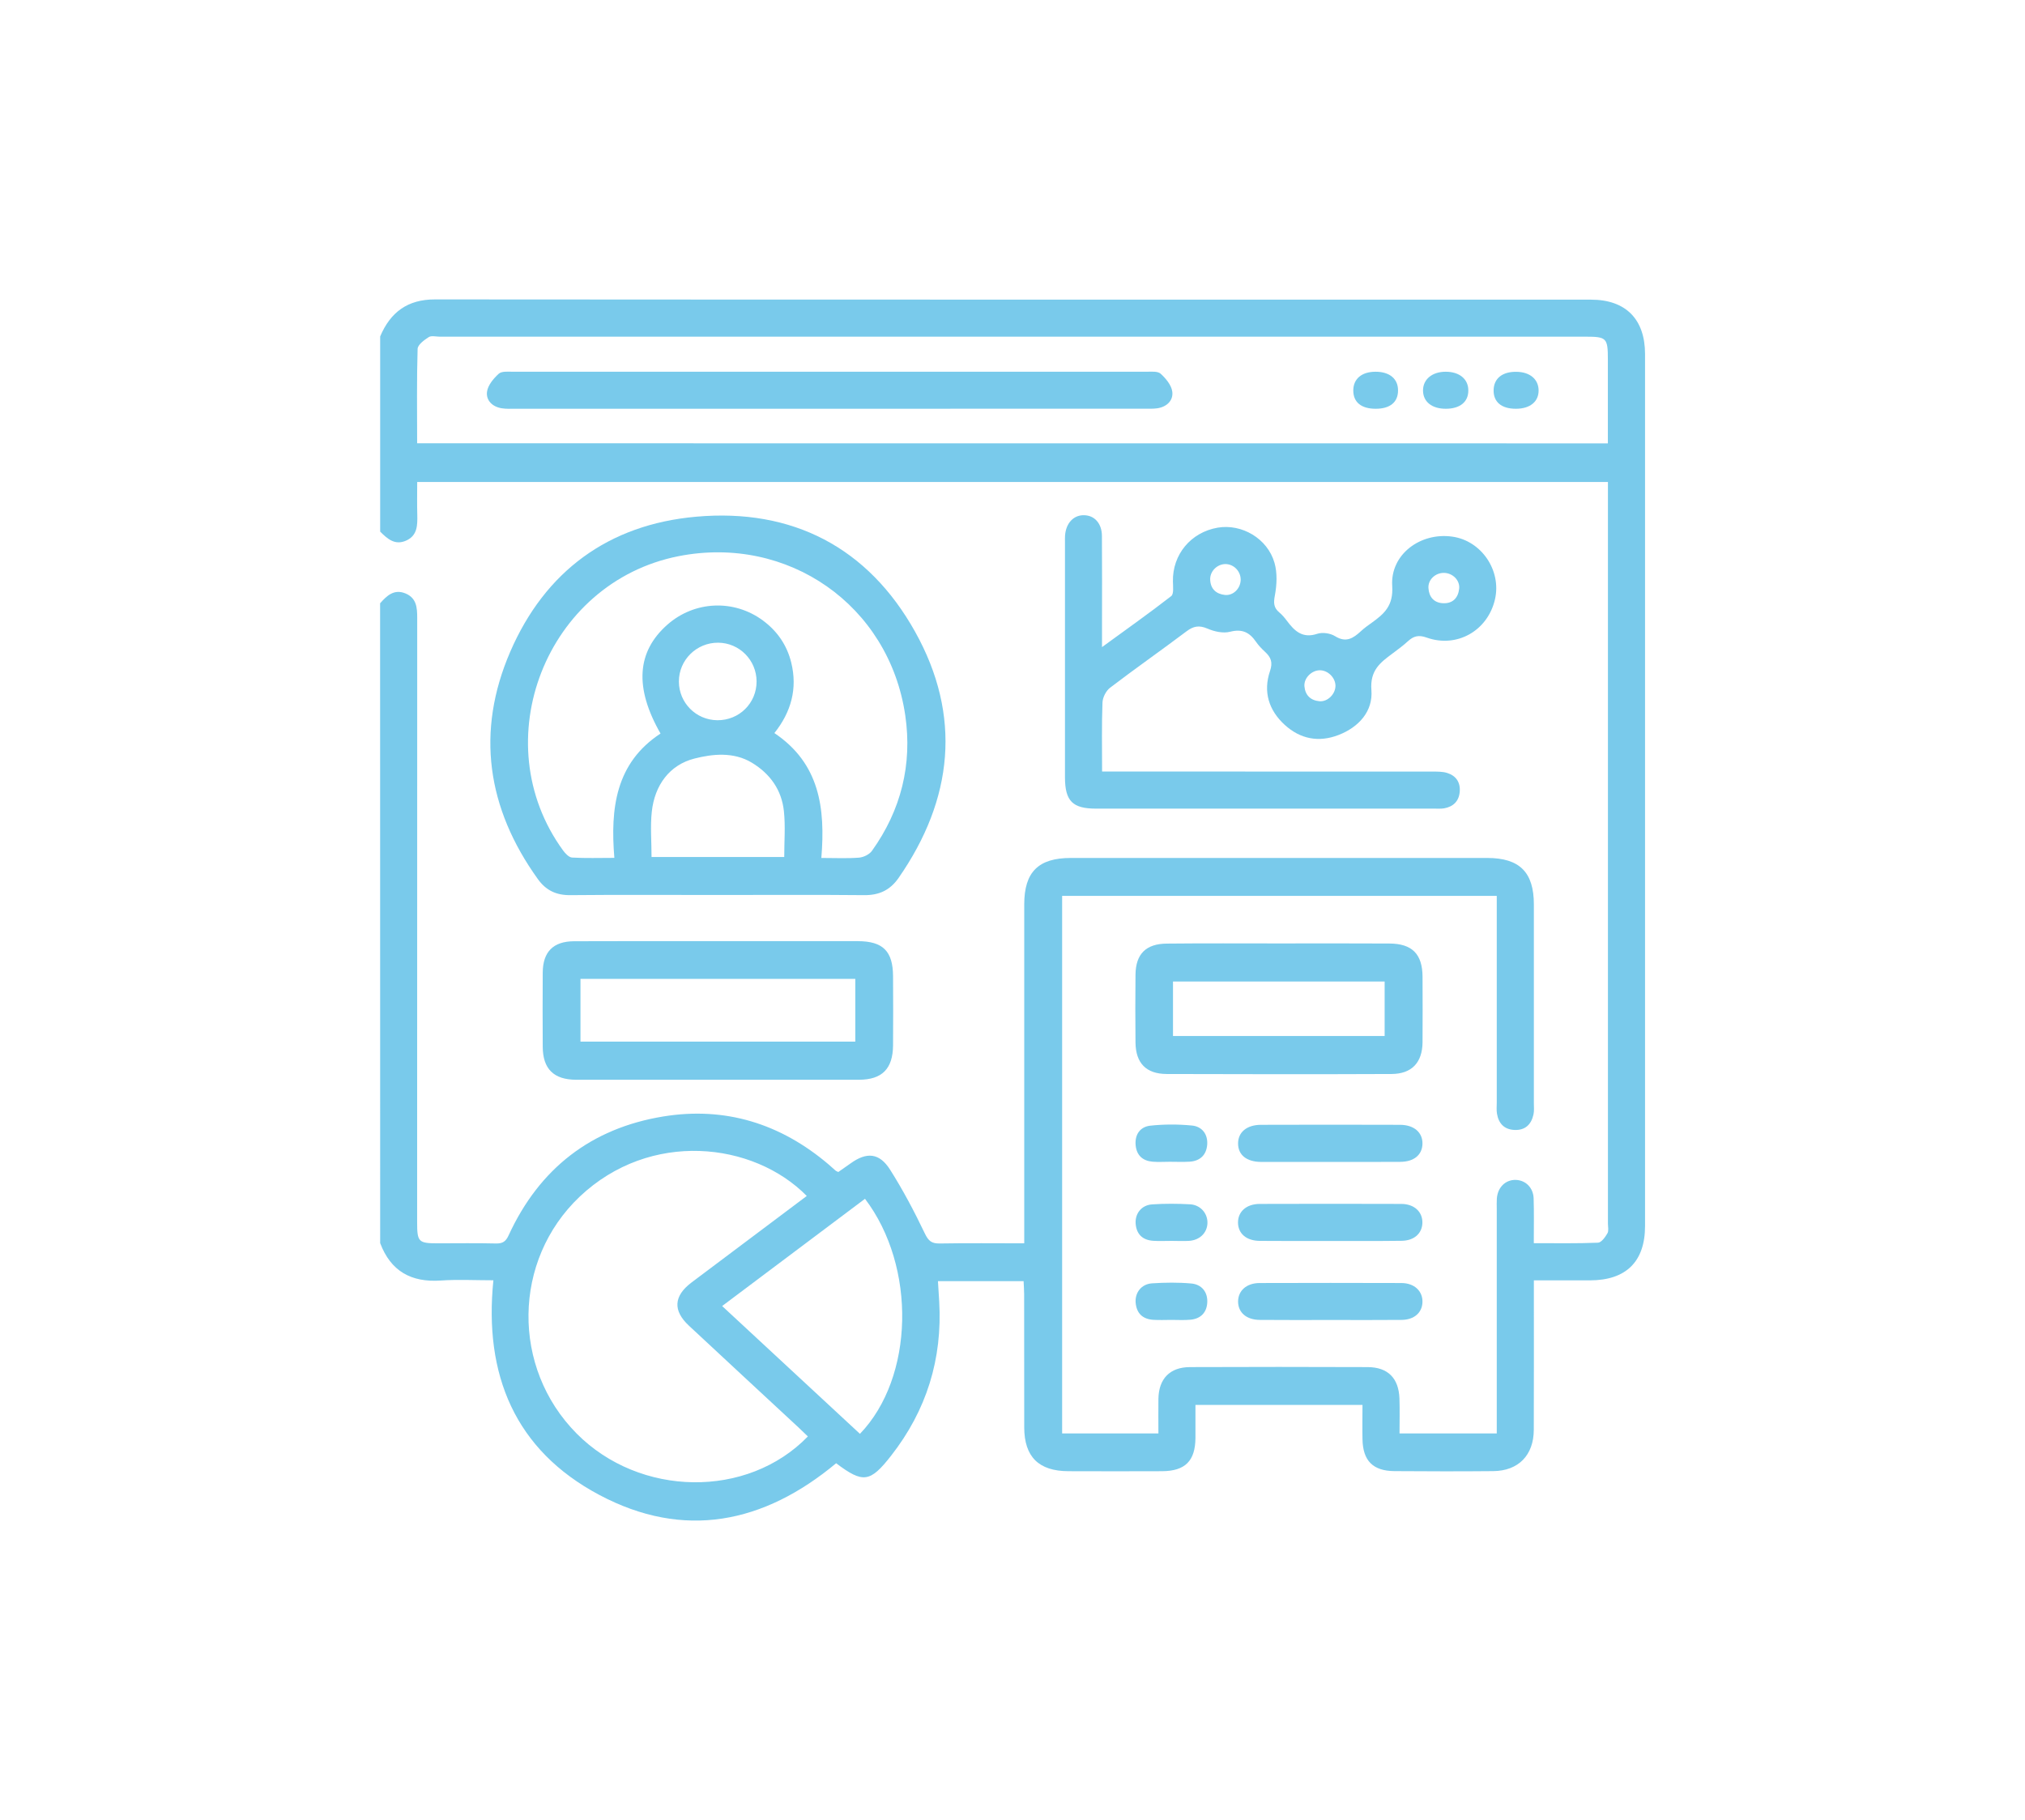 <svg xmlns="http://www.w3.org/2000/svg" xmlns:xlink="http://www.w3.org/1999/xlink" id="Layer_1" x="0px" y="0px" viewBox="0 0 257 231" style="enable-background:new 0 0 257 231;" xml:space="preserve"><style type="text/css">	.st0{fill:#79CAEB;}</style><g>	<path class="st0" d="M48.24,76.57c0.85-0.96,1.76-1.84,3.2-1.26c1.43,0.58,1.51,1.81,1.51,3.13c-0.01,25.55-0.01,51.1-0.01,76.66  c0,2.53,0.16,2.7,2.63,2.7c2.46,0,4.91-0.04,7.37,0.02c0.85,0.02,1.26-0.25,1.62-1.05c3.89-8.45,10.45-13.57,19.62-15.07  c7.87-1.28,14.88,0.91,20.96,6.07c0.32,0.27,0.62,0.56,0.94,0.83c0.04,0.03,0.09,0.05,0.31,0.15c0.46-0.32,1-0.7,1.54-1.08  c2.06-1.49,3.67-1.37,5.04,0.79c1.64,2.59,3.08,5.32,4.4,8.08c0.47,0.98,0.88,1.3,1.92,1.28c3.49-0.06,6.99-0.02,10.7-0.02  c0-0.72,0-1.33,0-1.94c0-13.69,0-27.38,0-41.07c0-4.12,1.79-5.9,5.92-5.9c17.61,0,35.22,0,52.83,0c4.12,0,5.93,1.81,5.93,5.91  c0,8.41,0,16.83,0,25.24c0,0.47,0.05,0.96-0.05,1.41c-0.28,1.28-1.07,2.03-2.43,1.96c-1.28-0.06-1.99-0.82-2.2-2.05  c-0.08-0.46-0.03-0.94-0.03-1.41c0-8.15,0-16.3,0-24.45c0-0.56,0-1.13,0-1.8c-18.44,0-36.74,0-55.16,0c0,22.74,0,45.43,0,68.23  c4.05,0,8.04,0,12.22,0c0-1.49-0.02-2.94,0-4.39c0.04-2.54,1.44-4.02,3.99-4.03c7.52-0.03,15.05-0.03,22.57,0  c2.57,0.01,3.94,1.41,4.03,3.99c0.05,1.45,0.01,2.9,0.01,4.43c4.18,0,8.17,0,12.34,0c0-0.63,0-1.19,0-1.74c0-8.94,0-17.87,0-26.81  c0-0.42-0.02-0.84,0.01-1.25c0.1-1.44,1.1-2.41,2.4-2.38c1.24,0.04,2.22,0.97,2.27,2.34c0.06,1.82,0.02,3.65,0.02,5.69  c2.77,0,5.47,0.05,8.15-0.06c0.43-0.02,0.92-0.71,1.2-1.2c0.18-0.31,0.06-0.82,0.06-1.23c0-30.83,0-61.66,0-92.49  c0-0.51,0-1.03,0-1.63c-50.39,0-100.63,0-151.12,0c0,1.37-0.03,2.76,0.01,4.14c0.03,1.35,0.03,2.69-1.46,3.32  c-1.4,0.6-2.35-0.26-3.25-1.16c0-8.26,0-16.51,0-24.77c1.3-3.07,3.47-4.71,6.97-4.7c48.9,0.04,97.8,0.02,146.7,0.03  c4.41,0,6.86,2.48,6.86,6.91c0,36.88,0,73.77,0,110.65c0,4.53-2.4,6.9-6.99,6.91c-2.33,0-4.66,0-7.12,0c0,0.76,0,1.32,0,1.89  c0,5.69,0.01,11.39-0.01,17.08c-0.01,3.22-1.95,5.21-5.14,5.24c-4.18,0.04-8.36,0.03-12.54,0c-2.73-0.02-4.01-1.31-4.06-4.05  c-0.03-1.45,0-2.89,0-4.35c-7.19,0-14.15,0-21.2,0c0,1.48,0.01,2.83,0,4.19c-0.02,2.91-1.3,4.2-4.22,4.22  c-3.97,0.02-7.94,0.01-11.91,0c-3.75-0.01-5.59-1.82-5.6-5.55c-0.01-5.64,0-11.28-0.01-16.93c0-0.55-0.05-1.11-0.07-1.64  c-3.71,0-7.24,0-10.87,0c0.06,0.94,0.11,1.76,0.16,2.59c0.42,7.29-1.61,13.82-6.11,19.57c-2.66,3.4-3.56,3.52-6.97,0.95  c-9.18,7.65-19.32,9.73-30.06,4.02c-10.72-5.7-14.66-15.27-13.44-27.24c-2.31,0-4.51-0.12-6.68,0.03  c-3.76,0.26-6.35-1.19-7.69-4.75C48.24,130.71,48.24,103.64,48.24,76.57z M204.06,56.27c0-3.68,0-7.18,0-10.68  c0-2.69-0.17-2.86-2.82-2.86c-48.48,0-96.95,0-145.43,0c-0.47,0-1.05-0.16-1.39,0.05c-0.58,0.37-1.4,0.97-1.42,1.5  c-0.12,3.96-0.06,7.92-0.06,11.98C103.34,56.27,153.62,56.27,204.06,56.27z M102.53,182.31c-0.46-0.44-0.83-0.8-1.21-1.16  c-4.63-4.3-9.27-8.59-13.89-12.9c-2.05-1.91-1.93-3.76,0.31-5.46c1.75-1.32,3.51-2.63,5.26-3.95c3.13-2.35,6.25-4.69,9.39-7.05  c-6.78-6.89-19.89-8.37-28.82,0.09c-8.52,8.08-8.68,21.71-0.38,30.07C81.2,190.02,94.86,190.23,102.53,182.31z M109.78,152.15  c-6.08,4.56-12.06,9.05-18.13,13.61c5.95,5.52,11.72,10.87,17.49,16.22C116.02,174.83,116.33,160.77,109.78,152.15z"></path>	<path class="st0" d="M91.03,113.59c-6.21,0-12.43-0.04-18.64,0.02c-1.78,0.02-3.09-0.59-4.13-2.04c-6.46-8.99-7.89-18.71-3.5-28.86  c4.42-10.2,12.46-16.14,23.58-17.13c12.25-1.09,21.84,3.92,27.8,14.6c5.94,10.64,4.85,21.25-2.1,31.25  c-1.08,1.55-2.46,2.2-4.38,2.18C103.45,113.55,97.24,113.59,91.03,113.59z M104.24,108.89c1.78,0,3.29,0.08,4.79-0.04  c0.57-0.05,1.3-0.4,1.63-0.86c3.7-5.16,5.14-10.97,4.23-17.2c-2.05-13.99-14.9-22.93-28.77-20.2  c-16.8,3.31-24.74,23.53-14.65,37.36c0.28,0.38,0.74,0.87,1.14,0.89c1.7,0.1,3.41,0.04,5.36,0.04c-0.52-6.29,0.16-12.04,5.86-15.78  c-3.33-5.82-3.02-10.38,0.86-13.81c3.44-3.04,8.45-3.26,12.13-0.54c1.83,1.35,3.06,3.14,3.6,5.35c0.81,3.3-0.01,6.27-2.14,8.94  C104.03,96.9,104.76,102.57,104.24,108.89z M82.69,108.77c5.6,0,11.19,0,16.84,0c0-1.97,0.16-3.91-0.04-5.8  c-0.28-2.7-1.74-4.76-4.07-6.17c-2.32-1.4-4.98-1.11-7.27-0.53c-3.2,0.81-5.07,3.41-5.43,6.76  C82.52,104.89,82.69,106.78,82.69,108.77z M91.15,81.57c-2.75-0.02-5,2.2-4.99,4.94c0.01,2.69,2.17,4.87,4.87,4.9  c2.78,0.03,5-2.17,4.99-4.93C96.01,83.78,93.84,81.59,91.15,81.57z"></path>	<path class="st0" d="M139.87,97.92c0.89,0,1.51,0,2.14,0c13.27,0,26.54,0,39.8,0.01c0.62,0,1.27-0.01,1.85,0.17  c1.13,0.35,1.7,1.19,1.6,2.39c-0.1,1.19-0.81,1.89-1.97,2.1c-0.41,0.07-0.83,0.04-1.25,0.04c-14.31,0-28.63,0-42.94,0  c-2.97,0-3.93-0.96-3.94-3.95c-0.01-9.98,0-19.95,0-29.93c0-0.26-0.01-0.52,0.01-0.78c0.11-1.56,1.07-2.6,2.39-2.58  c1.34,0.01,2.28,1.03,2.29,2.63c0.03,3.76,0.01,7.52,0.01,11.28c0,0.82,0,1.64,0,2.83c3.13-2.28,6-4.31,8.78-6.47  c0.35-0.27,0.23-1.22,0.22-1.86c-0.07-3.42,2.27-6.24,5.68-6.83c3.06-0.52,6.32,1.37,7.21,4.46c0.37,1.29,0.3,2.79,0.05,4.13  c-0.18,0.94-0.17,1.56,0.56,2.17c0.36,0.3,0.67,0.67,0.95,1.04c0.97,1.31,1.99,2.3,3.87,1.67c0.66-0.22,1.67-0.07,2.27,0.31  c1.4,0.87,2.31,0.24,3.28-0.65c0.42-0.39,0.89-0.73,1.36-1.06c1.6-1.15,2.76-2.17,2.6-4.67c-0.26-4,3.58-6.84,7.63-6.26  c3.7,0.52,6.26,4.3,5.41,7.97c-0.92,3.97-4.83,6.21-8.67,4.84c-1.01-0.36-1.65-0.2-2.37,0.46c-0.61,0.56-1.29,1.06-1.96,1.56  c-1.57,1.16-2.88,2.15-2.68,4.66c0.21,2.66-1.58,4.68-4.16,5.68c-2.52,0.98-4.87,0.52-6.84-1.28c-2.03-1.85-2.76-4.21-1.87-6.83  c0.38-1.11,0.12-1.75-0.63-2.44c-0.42-0.39-0.83-0.81-1.15-1.28c-0.82-1.19-1.75-1.66-3.28-1.27c-0.88,0.23-2.01-0.02-2.88-0.4  c-1.06-0.45-1.77-0.32-2.66,0.35c-3.21,2.42-6.51,4.72-9.7,7.16c-0.51,0.39-0.94,1.23-0.96,1.88  C139.81,92,139.87,94.86,139.87,97.92z M157.46,73.59c0.01-1.09-0.88-2-1.94-2c-1.07,0.01-1.99,0.94-1.93,2.01  c0.06,1.16,0.76,1.79,1.87,1.91C156.52,75.62,157.44,74.69,157.46,73.59z M183.27,72.71c-1.1-0.02-2.05,0.86-1.98,1.93  c0.07,1.11,0.68,1.86,1.84,1.92c1.24,0.06,1.93-0.67,2.06-1.85C185.3,73.65,184.37,72.73,183.27,72.71z M169.49,87.05  c0-1.04-0.97-2-2.01-1.98c-1.04,0.02-2.02,1.01-1.93,2.04c0.1,1.13,0.79,1.79,1.91,1.89C168.5,89.09,169.48,88.09,169.49,87.05z"></path>	<path class="st0" d="M91.02,119.45c5.95,0,11.91-0.01,17.86,0c3.18,0.01,4.45,1.27,4.46,4.47c0.02,2.92,0.02,5.85,0,8.77  c-0.03,2.96-1.39,4.34-4.32,4.35c-11.96,0.01-23.92,0.01-35.88,0c-2.87,0-4.25-1.38-4.26-4.2c-0.02-3.13-0.02-6.27,0-9.4  c0.02-2.63,1.32-3.96,3.96-3.98C78.91,119.43,84.97,119.45,91.02,119.45z M73.67,132.2c11.72,0,23.27,0,34.88,0  c0-2.71,0-5.3,0-7.96c-11.66,0-23.23,0-34.88,0C73.67,126.92,73.67,129.51,73.67,132.2z"></path>	<path class="st0" d="M162.36,119.74c4.65,0,9.3-0.02,13.95,0.01c2.91,0.01,4.21,1.33,4.23,4.21c0.01,2.77,0.02,5.54,0,8.31  c-0.02,2.59-1.37,4.03-3.94,4.04c-9.51,0.04-19.02,0.03-28.53,0c-2.61-0.01-3.93-1.38-3.96-3.99c-0.03-2.87-0.03-5.75,0-8.62  c0.03-2.63,1.34-3.93,4-3.94C152.85,119.71,157.61,119.74,162.36,119.74z M148.87,131.49c9.09,0,17.99,0,26.86,0  c0-2.41,0-4.68,0-6.92c-9.02,0-17.92,0-26.86,0C148.87,126.93,148.87,129.17,148.87,131.49z"></path>	<path class="st0" d="M168.8,147.47c-2.92,0-5.84,0.01-8.76,0c-1.83-0.01-2.91-0.89-2.91-2.33c-0.01-1.43,1.09-2.37,2.89-2.38  c5.89-0.02,11.78-0.02,17.68,0c1.78,0.01,2.87,0.99,2.83,2.43c-0.04,1.39-1.08,2.26-2.81,2.27  C174.75,147.48,171.78,147.47,168.8,147.47z"></path>	<path class="st0" d="M168.8,157.5c-2.97,0-5.94,0.02-8.92-0.01c-1.7-0.01-2.75-0.93-2.76-2.32c-0.01-1.39,1.06-2.36,2.74-2.37  c6-0.02,11.99-0.02,17.99,0c1.66,0.01,2.71,1.02,2.67,2.42c-0.04,1.34-1.06,2.25-2.65,2.26C174.85,157.52,171.83,157.5,168.8,157.5  z"></path>	<path class="st0" d="M168.96,167.53c-3.02,0-6.05,0.02-9.07-0.01c-1.7-0.01-2.75-0.93-2.76-2.32c0-1.39,1.07-2.36,2.74-2.36  c6-0.02,11.99-0.02,17.99,0c1.66,0.01,2.71,1.03,2.67,2.43c-0.04,1.34-1.06,2.24-2.66,2.25  C174.9,167.55,171.93,167.53,168.96,167.53z"></path>	<path class="st0" d="M148.46,147.45c-0.73,0-1.46,0.05-2.19-0.01c-1.25-0.11-2.02-0.81-2.14-2.08c-0.13-1.35,0.56-2.34,1.84-2.49  c1.75-0.19,3.55-0.19,5.3-0.02c1.28,0.12,2.04,1.1,1.94,2.43c-0.1,1.3-0.9,2.08-2.24,2.16  C150.13,147.49,149.3,147.45,148.46,147.45C148.46,147.45,148.46,147.45,148.46,147.45z"></path>	<path class="st0" d="M148.69,157.49c-0.78,0-1.57,0.04-2.34-0.01c-1.33-0.09-2.11-0.82-2.22-2.16c-0.1-1.29,0.74-2.37,2.08-2.46  c1.61-0.11,3.23-0.1,4.84-0.01c1.33,0.08,2.24,1.18,2.19,2.41c-0.05,1.23-0.99,2.15-2.36,2.23  C150.15,157.53,149.42,157.49,148.69,157.49z"></path>	<path class="st0" d="M148.7,167.52c-0.78,0-1.57,0.04-2.34-0.01c-1.33-0.09-2.11-0.81-2.23-2.16c-0.11-1.29,0.73-2.38,2.07-2.47  c1.66-0.11,3.34-0.13,5,0.02c1.29,0.12,2.07,1.05,2.02,2.37c-0.05,1.3-0.83,2.12-2.17,2.23  C150.26,167.57,149.48,167.52,148.7,167.52z"></path>	<path class="st0" d="M105.21,51.88c-13.27,0-26.53,0-39.8,0c-0.57,0-1.16,0.03-1.72-0.06c-1.19-0.18-2.03-1-1.88-2.11  c0.11-0.82,0.83-1.68,1.49-2.28c0.38-0.34,1.19-0.25,1.81-0.25c26.79-0.01,53.58-0.01,80.38,0c0.62,0,1.44-0.09,1.81,0.25  c0.66,0.6,1.38,1.46,1.48,2.29c0.14,1.11-0.7,1.92-1.9,2.1c-0.56,0.08-1.15,0.05-1.72,0.05C131.84,51.88,118.52,51.88,105.21,51.88  z"></path>	<path class="st0" d="M174.6,51.88c-1.83,0-2.85-0.82-2.85-2.32c0-1.48,1.07-2.38,2.83-2.38c1.77,0,2.85,0.89,2.85,2.36  C177.44,51.04,176.42,51.88,174.6,51.88z"></path>	<path class="st0" d="M183.49,51.88c-1.77,0-2.88-0.89-2.89-2.32c0-1.42,1.16-2.38,2.88-2.38c1.74,0,2.87,0.93,2.87,2.37  C186.36,51.01,185.29,51.88,183.49,51.88z"></path>	<path class="st0" d="M192.39,51.88c-1.84,0-2.86-0.86-2.83-2.37c0.03-1.49,1.12-2.36,2.93-2.32c1.68,0.03,2.76,0.94,2.78,2.34  C195.29,50.98,194.18,51.88,192.39,51.88z"></path></g></svg>